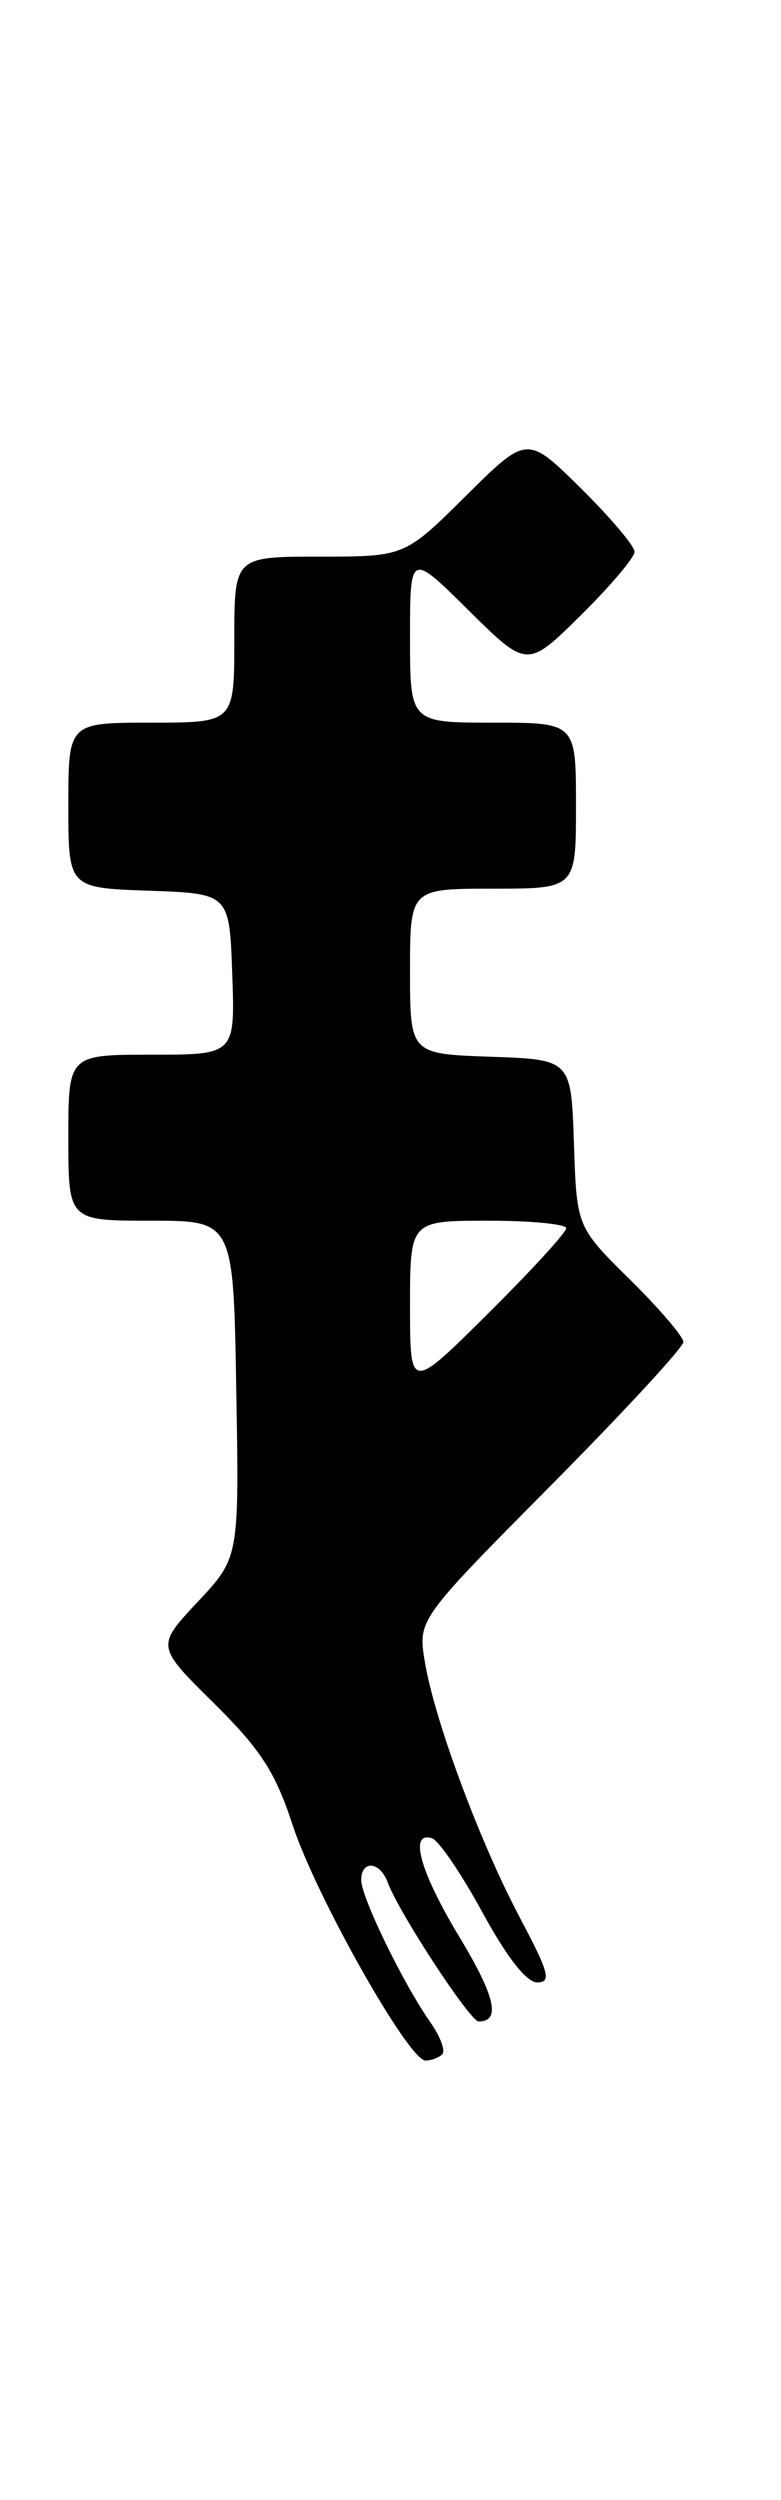 <?xml version="1.0" encoding="UTF-8" standalone="no"?>
<!DOCTYPE svg PUBLIC "-//W3C//DTD SVG 1.1//EN" "http://www.w3.org/Graphics/SVG/1.1/DTD/svg11.dtd" >
<svg xmlns="http://www.w3.org/2000/svg" xmlns:xlink="http://www.w3.org/1999/xlink" version="1.1" viewBox="0 0 80 256">
 <g >
 <path fill="currentColor"
d=" M 45.30 210.36 C 45.65 210.01 45.11 208.55 44.10 207.11 C 41.35 203.21 37.00 194.28 37.00 192.53 C 37.00 190.44 38.91 190.59 39.71 192.75 C 40.84 195.83 48.15 207.00 49.03 207.00 C 51.32 207.00 50.74 204.45 47.05 198.33 C 43.02 191.66 41.86 187.47 44.25 188.24 C 44.94 188.46 47.26 191.87 49.41 195.82 C 51.93 200.44 53.93 203.00 55.04 203.00 C 56.50 203.00 56.23 201.99 53.31 196.48 C 49.17 188.70 44.51 176.17 43.52 170.18 C 42.80 165.86 42.80 165.86 56.40 152.14 C 63.88 144.59 70.00 137.97 70.00 137.42 C 70.00 136.88 67.54 134.00 64.54 131.04 C 59.07 125.64 59.07 125.64 58.79 117.07 C 58.50 108.50 58.50 108.50 50.25 108.21 C 42.00 107.92 42.00 107.92 42.00 99.46 C 42.00 91.00 42.00 91.00 50.50 91.00 C 59.00 91.00 59.00 91.00 59.00 82.50 C 59.00 74.00 59.00 74.00 50.50 74.00 C 42.00 74.00 42.00 74.00 42.00 65.28 C 42.00 56.56 42.00 56.56 48.00 62.50 C 54.00 68.43 54.00 68.43 59.50 63.00 C 62.52 60.01 65.00 57.09 65.00 56.50 C 65.00 55.91 62.52 52.99 59.50 50.00 C 53.99 44.56 53.99 44.56 47.72 50.78 C 41.45 57.00 41.45 57.00 32.72 57.00 C 24.00 57.00 24.00 57.00 24.00 65.50 C 24.00 74.00 24.00 74.00 15.50 74.00 C 7.00 74.00 7.00 74.00 7.00 82.46 C 7.00 90.92 7.00 90.92 15.25 91.21 C 23.50 91.50 23.50 91.50 23.79 99.75 C 24.08 108.00 24.08 108.00 15.54 108.00 C 7.00 108.00 7.00 108.00 7.00 116.50 C 7.00 125.00 7.00 125.00 15.45 125.00 C 23.91 125.00 23.91 125.00 24.20 142.25 C 24.50 159.50 24.50 159.50 20.25 164.03 C 16.00 168.57 16.00 168.57 21.90 174.40 C 26.71 179.16 28.20 181.46 29.97 186.87 C 32.35 194.15 41.86 211.00 43.58 211.00 C 44.18 211.00 44.95 210.71 45.30 210.36 Z  M 42.00 133.73 C 42.00 125.00 42.00 125.00 50.00 125.00 C 54.40 125.00 58.00 125.35 58.00 125.77 C 58.00 126.20 54.40 130.13 50.00 134.50 C 42.00 142.45 42.00 142.45 42.00 133.73 Z "/>
</g>
</svg>